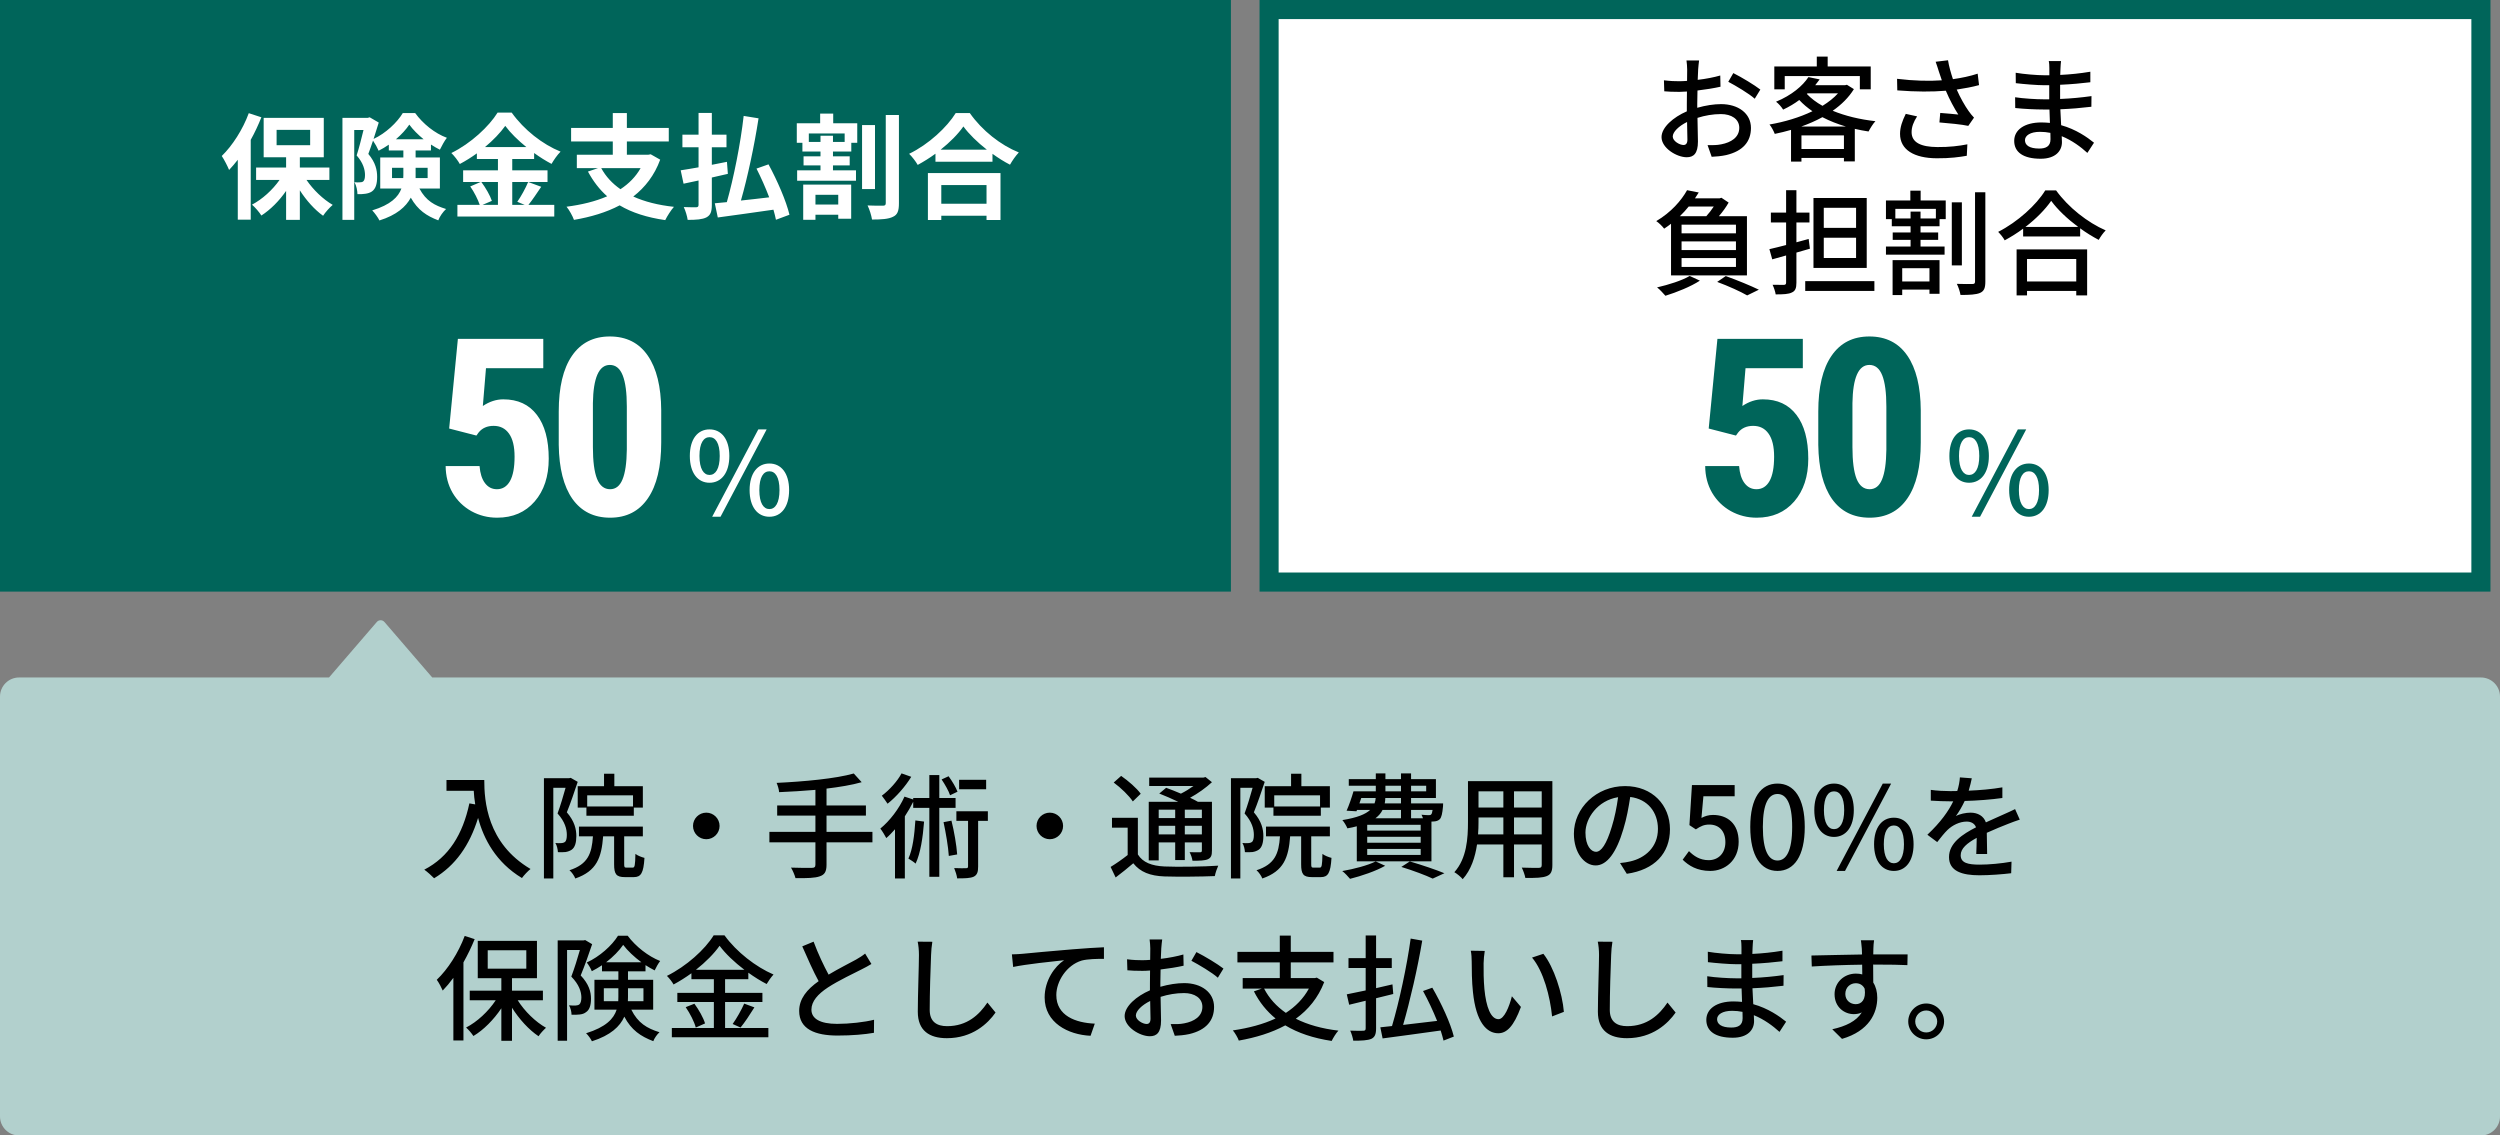 <svg width="262" height="119" viewBox="0 0 262 119" fill="none" xmlns="http://www.w3.org/2000/svg">
<rect x="0" y="0" width="262" height="119" fill="#808080" stroke="none"/>
<rect x="133" y="1" width="127" height="60" fill="white" stroke="#00655A" stroke-width="2"/>
<path d="M178.064 6.34H176.744C176.78 6.556 176.816 7.036 176.816 7.288C176.816 7.504 176.804 7.936 176.804 8.476C176.504 8.5 176.228 8.512 175.976 8.512C175.532 8.512 175.064 8.5 174.38 8.416L174.416 9.568C174.812 9.604 175.268 9.628 176 9.628C176.228 9.628 176.492 9.616 176.792 9.592C176.78 10.048 176.78 10.504 176.78 10.924C176.78 11.164 176.78 11.416 176.78 11.668C175.364 12.28 174.128 13.348 174.128 14.368C174.128 15.52 175.724 16.48 176.768 16.48C177.476 16.48 177.944 16.108 177.944 14.836C177.944 14.356 177.908 13.348 177.896 12.352C178.688 12.1 179.516 11.956 180.356 11.956C181.448 11.956 182.276 12.472 182.276 13.396C182.276 14.404 181.4 14.932 180.392 15.124C179.948 15.22 179.432 15.22 178.952 15.208L179.384 16.432C179.828 16.408 180.368 16.372 180.908 16.252C182.672 15.832 183.5 14.836 183.5 13.408C183.5 11.872 182.156 10.912 180.368 10.912C179.636 10.912 178.748 11.044 177.872 11.296C177.872 11.152 177.872 11.008 177.872 10.876C177.872 10.444 177.884 9.964 177.896 9.484C178.724 9.388 179.612 9.244 180.308 9.088L180.284 7.912C179.624 8.104 178.76 8.272 177.92 8.368C177.944 7.936 177.956 7.552 177.968 7.264C177.992 6.976 178.028 6.568 178.064 6.34ZM181.652 7.66L181.124 8.572C181.88 8.968 183.32 9.82 183.896 10.348L184.484 9.388C183.884 8.92 182.54 8.104 181.652 7.66ZM175.304 14.308C175.304 13.828 175.928 13.216 176.804 12.784C176.816 13.564 176.84 14.26 176.84 14.644C176.84 15.04 176.672 15.196 176.432 15.196C176.024 15.196 175.304 14.788 175.304 14.308ZM187.04 7.972H194.912V9.364H196.052V6.964H191.54V5.932H190.4V6.964H185.948V9.364H187.04V7.972ZM188.768 13.264C189.536 12.988 190.292 12.664 190.988 12.28C191.744 12.676 192.572 13 193.46 13.264H188.768ZM188.792 15.616V14.188H193.244V15.616H188.792ZM189.428 9.784H192.62C192.188 10.264 191.636 10.696 191 11.092C190.352 10.732 189.8 10.312 189.356 9.844L189.428 9.784ZM193.556 8.884L193.352 8.932H190.232C190.4 8.728 190.556 8.524 190.7 8.32L189.524 8.08C188.924 8.992 187.784 9.976 186.128 10.66C186.38 10.84 186.716 11.224 186.872 11.488C187.508 11.188 188.072 10.852 188.564 10.48C188.972 10.924 189.44 11.308 189.944 11.656C188.576 12.316 186.992 12.784 185.444 13.048C185.648 13.288 185.888 13.744 185.996 14.032C186.56 13.912 187.136 13.78 187.7 13.612V16.936H188.792V16.552H193.244V16.912H194.384V13.504C194.852 13.612 195.332 13.708 195.824 13.78C195.992 13.456 196.292 12.964 196.544 12.7C194.912 12.52 193.376 12.148 192.068 11.608C192.98 10.972 193.748 10.216 194.288 9.34L193.556 8.884ZM203.192 7.492C203.276 7.732 203.384 8.044 203.504 8.416C202.208 8.512 200.6 8.476 198.812 8.26L198.836 9.472C200.804 9.628 202.484 9.628 203.924 9.508C204.308 10.432 204.812 11.356 205.232 12.004C204.824 11.956 203.972 11.884 203.336 11.836L203.252 12.832C204.176 12.904 205.652 13.048 206.276 13.192L206.876 12.328C206.672 12.112 206.48 11.884 206.3 11.62C205.916 11.08 205.436 10.24 205.064 9.388C205.856 9.268 206.72 9.112 207.404 8.92L207.26 7.72C206.468 7.984 205.544 8.176 204.668 8.296C204.452 7.648 204.248 6.928 204.152 6.316L202.856 6.472C202.988 6.832 203.108 7.228 203.192 7.492ZM200.912 12.196L199.724 11.932C199.352 12.688 199.124 13.336 199.124 14.032C199.124 15.7 200.612 16.576 202.964 16.588C204.356 16.6 205.4 16.456 206.12 16.324L206.18 15.124C205.34 15.292 204.296 15.424 203.036 15.412C201.308 15.4 200.336 14.932 200.336 13.852C200.336 13.3 200.54 12.772 200.912 12.196ZM212.216 14.692C212.216 14.212 212.768 13.816 213.788 13.816C214.16 13.816 214.532 13.852 214.88 13.924C214.892 14.188 214.892 14.428 214.892 14.596C214.892 15.364 214.376 15.568 213.704 15.568C212.672 15.568 212.216 15.208 212.216 14.692ZM215.996 6.4H214.712C214.76 6.592 214.772 6.952 214.772 7.156C214.772 7.36 214.772 7.612 214.772 7.888C214.604 7.888 214.424 7.888 214.256 7.888C213.488 7.888 212.048 7.768 211.244 7.624L211.256 8.716C212.036 8.812 213.476 8.932 214.268 8.932C214.436 8.932 214.604 8.932 214.76 8.932C214.76 9.412 214.76 9.916 214.76 10.408C214.556 10.408 214.352 10.408 214.148 10.408C213.416 10.408 212 10.324 211.184 10.192L211.196 11.32C212.024 11.416 213.356 11.476 214.124 11.476C214.352 11.476 214.568 11.476 214.784 11.476C214.796 11.92 214.82 12.412 214.832 12.88C214.544 12.856 214.256 12.832 213.944 12.832C212.156 12.832 211.088 13.612 211.088 14.764C211.088 15.964 212.06 16.636 213.86 16.636C215.432 16.636 216.092 15.808 216.092 14.896C216.092 14.728 216.08 14.524 216.068 14.272C217.16 14.716 218.072 15.4 218.756 16.024L219.452 14.956C218.756 14.392 217.568 13.552 216.008 13.12C215.984 12.58 215.948 12.004 215.924 11.452C217.076 11.404 218.072 11.32 219.176 11.188L219.188 10.072C218.144 10.216 217.088 10.324 215.9 10.372C215.9 9.988 215.9 9.424 215.9 8.884C217.064 8.836 218.18 8.728 219.068 8.62V7.516C218 7.696 216.944 7.804 215.912 7.852C215.924 7.588 215.924 7.36 215.936 7.216C215.948 6.88 215.972 6.616 215.996 6.4ZM179.6 21.648C179.372 21.996 179.096 22.356 178.82 22.656H176.048C176.384 22.332 176.696 21.996 176.972 21.648H179.6ZM181.928 24.456H176.228V23.544H181.928V24.456ZM181.928 26.208H176.228V25.296H181.928V26.208ZM181.928 27.972H176.228V27.048H181.928V27.972ZM175.124 28.86H183.08V22.656H180.14C180.536 22.2 180.908 21.684 181.16 21.228L180.404 20.724L180.224 20.784H177.632C177.764 20.58 177.908 20.376 178.028 20.172L176.804 19.932C176.216 21 175.124 22.26 173.576 23.172C173.84 23.34 174.224 23.724 174.404 23.964C174.656 23.796 174.896 23.628 175.124 23.448V28.86ZM177.08 28.92C176.276 29.4 174.86 29.844 173.66 30.12C173.924 30.312 174.332 30.768 174.536 30.996C175.7 30.636 177.2 30.036 178.148 29.412L177.08 28.92ZM179.96 29.544C181.16 29.988 182.396 30.552 183.104 30.96L184.328 30.36C183.488 29.952 182.096 29.376 180.86 28.932L179.96 29.544ZM194.516 23.88H191.132V21.78H194.516V23.88ZM194.516 27.036H191.132V24.912H194.516V27.036ZM195.632 20.748H190.052V28.08H195.632V20.748ZM189.68 26.064L189.548 25.044L188.264 25.392V23.316H189.632V22.284H188.264V19.932H187.184V22.284H185.588V23.316H187.184V25.68C186.524 25.848 185.924 26.004 185.432 26.112L185.732 27.18C186.188 27.06 186.668 26.916 187.184 26.772V29.616C187.184 29.796 187.112 29.844 186.944 29.856C186.8 29.856 186.296 29.856 185.768 29.844C185.9 30.12 186.056 30.576 186.092 30.852C186.908 30.852 187.448 30.828 187.796 30.648C188.144 30.492 188.264 30.204 188.264 29.628V26.472L189.68 26.064ZM189.188 29.46V30.492H196.436V29.46H189.188ZM202.208 28.104V29.496H199.352V28.104H202.208ZM198.344 30.924H199.352V30.348H202.208V30.792H203.264V27.264H198.344V30.924ZM202.88 22.896H201.272V22.176H200.228V22.896H198.632V21.888H202.88V22.896ZM201.284 19.98H200.204V21.012H197.648V22.968H198.26V23.712H200.228V24.36H198.356V25.14H200.228V25.836H197.648V26.688H203.792V25.836H201.272V25.14H203.12V24.36H201.272V23.712H203.264V22.968H203.912V21.012H201.284V19.98ZM205.604 21.204H204.548V27.816H205.604V21.204ZM206.984 20.148V29.496C206.984 29.7 206.912 29.76 206.732 29.76C206.492 29.772 205.796 29.772 205.076 29.748C205.244 30.072 205.412 30.588 205.46 30.912C206.396 30.912 207.104 30.876 207.512 30.696C207.932 30.504 208.064 30.192 208.064 29.496V20.148H206.984ZM217.592 27.144V29.496H212.432V27.144H217.592ZM211.34 30.96H212.432V30.492H217.592V30.96H218.732V26.136H211.34V30.96ZM212.264 23.784C213.392 22.92 214.352 21.936 214.964 21.048C215.636 21.972 216.668 22.944 217.796 23.784H212.264ZM214.34 19.956C213.428 21.456 211.46 23.256 209.408 24.3C209.636 24.528 209.96 24.924 210.092 25.188C210.752 24.828 211.412 24.42 212.024 23.964V24.78H218V23.928C218.636 24.396 219.308 24.804 219.944 25.14C220.136 24.804 220.4 24.42 220.676 24.144C218.792 23.328 216.764 21.744 215.48 19.956H214.34Z" fill="black"/>
<path d="M179.072 44.91L179.986 35.516H188.936V38.588H182.931L182.601 42.549C183.295 42.083 184.01 41.851 184.747 41.851C186.27 41.851 187.442 42.392 188.263 43.476C189.093 44.559 189.507 46.091 189.507 48.071C189.507 49.925 189.017 51.419 188.035 52.553C187.053 53.687 185.741 54.254 184.099 54.254C183.126 54.254 182.225 54.025 181.395 53.568C180.566 53.103 179.91 52.46 179.427 51.639C178.953 50.818 178.712 49.887 178.704 48.846H182.258C182.318 49.616 182.508 50.213 182.83 50.636C183.151 51.059 183.566 51.27 184.074 51.27C184.666 51.27 185.123 50.987 185.445 50.42C185.767 49.844 185.927 48.99 185.927 47.855C185.927 46.789 185.733 45.985 185.343 45.443C184.962 44.902 184.425 44.631 183.731 44.631C183.054 44.631 182.529 44.864 182.157 45.329L181.928 45.647L179.072 44.91ZM201.296 46.357C201.296 48.913 200.831 50.868 199.9 52.223C198.977 53.577 197.657 54.254 195.939 54.254C194.238 54.254 192.922 53.598 191.991 52.286C191.068 50.966 190.59 49.078 190.556 46.624V43.133C190.556 40.585 191.017 38.639 191.94 37.293C192.862 35.939 194.187 35.262 195.913 35.262C197.64 35.262 198.965 35.93 199.887 37.268C200.81 38.605 201.279 40.513 201.296 42.993V46.357ZM197.691 42.612C197.691 41.157 197.547 40.065 197.259 39.337C196.971 38.609 196.523 38.245 195.913 38.245C194.771 38.245 194.178 39.578 194.136 42.244V46.852C194.136 48.342 194.28 49.451 194.568 50.179C194.864 50.907 195.321 51.27 195.939 51.27C196.523 51.27 196.954 50.932 197.234 50.255C197.522 49.569 197.674 48.524 197.691 47.119V42.612Z" fill="#00655A"/>
<path d="M206.359 50.592C207.595 50.592 208.435 49.56 208.435 47.784C208.435 46.008 207.595 45 206.359 45C205.123 45 204.295 46.008 204.295 47.784C204.295 49.56 205.123 50.592 206.359 50.592ZM206.359 49.776C205.747 49.776 205.303 49.14 205.303 47.784C205.303 46.416 205.747 45.816 206.359 45.816C206.983 45.816 207.427 46.416 207.427 47.784C207.427 49.14 206.983 49.776 206.359 49.776ZM206.635 54.156H207.511L212.347 45H211.471L206.635 54.156ZM212.635 54.156C213.859 54.156 214.699 53.136 214.699 51.36C214.699 49.584 213.859 48.576 212.635 48.576C211.399 48.576 210.559 49.584 210.559 51.36C210.559 53.136 211.399 54.156 212.635 54.156ZM212.635 53.352C212.011 53.352 211.579 52.716 211.579 51.36C211.579 49.992 212.011 49.392 212.635 49.392C213.247 49.392 213.691 49.992 213.691 51.36C213.691 52.716 213.247 53.352 212.635 53.352Z" fill="#00655A"/>
<rect x="1" y="1" width="127" height="60" fill="#00655A" stroke="#00655A" stroke-width="2"/>
<path d="M26.072 11.86C25.448 13.564 24.356 15.268 23.24 16.348C23.48 16.696 23.876 17.464 24.008 17.812C24.32 17.488 24.62 17.128 24.92 16.744V23.02H26.276V14.656C26.708 13.888 27.08 13.072 27.392 12.292L26.072 11.86ZM28.988 13.612H32.504V15.22H28.988V13.612ZM34.52 18.856V17.56H31.424V16.48H33.932V12.352H27.632V16.48H29.984V17.56H26.84V18.856H29.3C28.556 19.912 27.488 20.884 26.408 21.448C26.732 21.724 27.176 22.24 27.392 22.588C28.34 21.976 29.252 21.064 29.984 20.008V23.044H31.424V19.948C32.108 21.016 32.984 21.988 33.86 22.612C34.088 22.252 34.544 21.748 34.868 21.472C33.86 20.884 32.828 19.9 32.12 18.856H34.52ZM41.084 18.664V17.584H42.272V18.34C42.272 18.448 42.272 18.556 42.26 18.664H41.084ZM44.816 17.584V18.664H43.556C43.556 18.568 43.556 18.472 43.556 18.376V17.584H44.816ZM41.492 14.596C42.068 14.104 42.56 13.564 42.896 13.06C43.268 13.576 43.808 14.116 44.396 14.596H41.492ZM46.1 19.756V16.504H43.556V15.772H45.164V15.148C45.476 15.352 45.8 15.544 46.1 15.688C46.292 15.304 46.568 14.776 46.832 14.44C45.584 13.984 44.336 12.988 43.508 11.848H42.212C41.624 12.832 40.424 13.972 39.152 14.56C39.344 13.972 39.536 13.372 39.692 12.844L38.744 12.292L38.54 12.352H35.888V23.044H37.124V13.624H38.096C37.892 14.452 37.628 15.52 37.376 16.288C38.072 17.08 38.252 17.8 38.252 18.34C38.252 18.688 38.192 18.916 38.048 19.024C37.964 19.084 37.832 19.108 37.7 19.108C37.556 19.12 37.376 19.12 37.148 19.096C37.352 19.444 37.46 19.996 37.46 20.344C37.76 20.356 38.048 20.344 38.276 20.308C38.54 20.272 38.78 20.2 38.972 20.068C39.368 19.792 39.524 19.288 39.524 18.532C39.524 17.836 39.368 17.044 38.6 16.132C38.756 15.724 38.924 15.232 39.092 14.74C39.308 15.052 39.548 15.484 39.68 15.796C40.04 15.616 40.4 15.4 40.748 15.16V15.772H42.272V16.504H39.848V19.756H42.068C41.744 20.644 40.94 21.46 39.008 22.048C39.236 22.276 39.632 22.816 39.764 23.104C41.564 22.54 42.536 21.676 43.052 20.716C43.784 22.024 44.732 22.636 45.932 23.092C46.088 22.672 46.424 22.204 46.748 21.904C45.56 21.532 44.66 21.076 43.952 19.756H46.1ZM52.184 19.072V21.472H50.564L51.548 21.052C51.368 20.5 50.9 19.684 50.444 19.072H52.184ZM50.828 15.412C51.692 14.692 52.436 13.912 52.952 13.192C53.48 13.912 54.272 14.692 55.16 15.412H50.828ZM55.352 19.072C55.088 19.708 54.608 20.584 54.212 21.148L54.992 21.472H53.684V19.072H57.38V17.848H53.684V16.66H55.976V16.036C56.576 16.468 57.2 16.864 57.8 17.176C58.064 16.732 58.388 16.252 58.748 15.892C56.852 15.124 54.92 13.612 53.624 11.8H52.148C51.26 13.24 49.34 15.04 47.3 16.036C47.612 16.336 48.008 16.852 48.188 17.188C48.8 16.864 49.412 16.48 49.976 16.072V16.66H52.184V17.848H48.536V19.072H50.372L49.28 19.54C49.7 20.128 50.096 20.932 50.276 21.472H47.936V22.696H58.088V21.472H55.376C55.796 20.968 56.264 20.236 56.72 19.576L55.352 19.072ZM67.136 17.62C66.62 18.532 65.9 19.252 65.024 19.828C64.16 19.228 63.488 18.496 63.008 17.62H67.136ZM68.192 16.168L67.94 16.216H65.696V14.824H70.088V13.408H65.696V11.848H64.22V13.408H59.852V14.824H64.22V16.216H60.452V17.62H62.672L61.616 17.98C62.168 19 62.828 19.864 63.632 20.572C62.396 21.112 60.944 21.46 59.372 21.664C59.648 21.988 60.02 22.66 60.152 23.044C61.904 22.744 63.536 22.264 64.94 21.52C66.224 22.288 67.808 22.792 69.716 23.068C69.92 22.648 70.328 22.012 70.628 21.676C68.972 21.496 67.556 21.136 66.368 20.596C67.604 19.636 68.588 18.376 69.188 16.732L68.192 16.168ZM76.28 18.22L76.184 16.96C75.656 17.068 75.128 17.164 74.6 17.272V15.436H76.136V14.116H74.6V11.836H73.208V14.116H71.516V15.436H73.208V17.536C72.5 17.656 71.864 17.776 71.336 17.848L71.636 19.252C72.116 19.156 72.644 19.036 73.208 18.916V21.46C73.208 21.652 73.136 21.712 72.956 21.724C72.788 21.724 72.2 21.724 71.66 21.7C71.84 22.084 72.02 22.672 72.068 23.044C72.98 23.044 73.616 22.996 74.036 22.78C74.456 22.552 74.6 22.204 74.6 21.472V18.604L76.28 18.22ZM82.736 22.504C82.4 21.076 81.452 18.904 80.54 17.224L79.28 17.668C79.748 18.592 80.228 19.66 80.612 20.68C79.604 20.8 78.596 20.92 77.648 21.016C78.344 18.592 79.052 15.28 79.496 12.4L77.936 12.148C77.612 15.052 76.88 18.688 76.172 21.184C75.704 21.232 75.284 21.268 74.912 21.304L75.224 22.792C76.808 22.564 78.98 22.288 81.056 21.976C81.164 22.36 81.26 22.72 81.32 23.032L82.736 22.504ZM87.848 20.416V21.436H85.46V20.416H87.848ZM84.176 23.032H85.46V22.504H87.848V22.924H89.204V19.348H84.176V23.032ZM88.52 14.872H87.296V14.224H85.988V14.872H84.764V13.984H88.52V14.872ZM87.32 11.908H85.952V12.916H83.504V14.968H84.092V15.88H85.988V16.384H84.212V17.332H85.988V17.848H83.54V18.94H89.708V17.848H87.296V17.332H89.048V16.384H87.296V15.88H89.216V14.968H89.84V12.916H87.32V11.908ZM91.7 13.108H90.344V19.816H91.7V13.108ZM92.828 12.052V21.292C92.828 21.484 92.744 21.556 92.54 21.556C92.3 21.556 91.616 21.568 90.92 21.532C91.124 21.94 91.328 22.6 91.388 23.008C92.372 23.008 93.116 22.96 93.584 22.72C94.064 22.504 94.208 22.096 94.208 21.304V12.052H92.828ZM103.388 19.396V21.352H98.648V19.396H103.388ZM97.244 23.056H98.648V22.612H103.388V23.056H104.852V18.136H97.244V23.056ZM98.576 15.688C99.56 14.908 100.4 14.056 100.964 13.252C101.54 14.044 102.428 14.908 103.424 15.688H98.576ZM100.16 11.848C99.26 13.312 97.34 15.124 95.276 16.12C95.588 16.42 95.984 16.936 96.176 17.284C96.812 16.936 97.448 16.54 98.036 16.108V16.948H104.012V16.12C104.612 16.552 105.236 16.948 105.848 17.26C106.1 16.816 106.424 16.348 106.772 15.976C104.864 15.208 102.92 13.684 101.636 11.848H100.16Z" fill="white"/>
<path d="M47.072 44.91L47.986 35.516H56.936V38.588H50.931L50.601 42.549C51.295 42.083 52.01 41.851 52.747 41.851C54.27 41.851 55.442 42.392 56.263 43.476C57.093 44.559 57.507 46.091 57.507 48.071C57.507 49.925 57.017 51.419 56.035 52.553C55.053 53.687 53.741 54.254 52.099 54.254C51.126 54.254 50.224 54.025 49.395 53.568C48.566 53.103 47.91 52.46 47.427 51.639C46.953 50.818 46.712 49.887 46.704 48.846H50.258C50.318 49.616 50.508 50.213 50.83 50.636C51.151 51.059 51.566 51.27 52.074 51.27C52.666 51.27 53.123 50.987 53.445 50.42C53.767 49.844 53.927 48.99 53.927 47.855C53.927 46.789 53.733 45.985 53.343 45.443C52.962 44.902 52.425 44.631 51.731 44.631C51.054 44.631 50.529 44.864 50.157 45.329L49.928 45.647L47.072 44.91ZM69.296 46.357C69.296 48.913 68.831 50.868 67.9 52.223C66.977 53.577 65.657 54.254 63.939 54.254C62.238 54.254 60.922 53.598 59.991 52.286C59.068 50.966 58.59 49.078 58.556 46.624V43.133C58.556 40.585 59.017 38.639 59.94 37.293C60.862 35.939 62.187 35.262 63.913 35.262C65.64 35.262 66.965 35.93 67.887 37.268C68.81 38.605 69.279 40.513 69.296 42.993V46.357ZM65.691 42.612C65.691 41.157 65.547 40.065 65.259 39.337C64.971 38.609 64.523 38.245 63.913 38.245C62.771 38.245 62.178 39.578 62.136 42.244V46.852C62.136 48.342 62.28 49.451 62.568 50.179C62.864 50.907 63.321 51.27 63.939 51.27C64.523 51.27 64.954 50.932 65.234 50.255C65.522 49.569 65.674 48.524 65.691 47.119V42.612Z" fill="white"/>
<path d="M74.359 50.592C75.595 50.592 76.435 49.56 76.435 47.784C76.435 46.008 75.595 45 74.359 45C73.123 45 72.295 46.008 72.295 47.784C72.295 49.56 73.123 50.592 74.359 50.592ZM74.359 49.776C73.747 49.776 73.303 49.14 73.303 47.784C73.303 46.416 73.747 45.816 74.359 45.816C74.983 45.816 75.427 46.416 75.427 47.784C75.427 49.14 74.983 49.776 74.359 49.776ZM74.635 54.156H75.511L80.347 45H79.471L74.635 54.156ZM80.635 54.156C81.859 54.156 82.699 53.136 82.699 51.36C82.699 49.584 81.859 48.576 80.635 48.576C79.399 48.576 78.559 49.584 78.559 51.36C78.559 53.136 79.399 54.156 80.635 54.156ZM80.635 53.352C80.011 53.352 79.579 52.716 79.579 51.36C79.579 49.992 80.011 49.392 80.635 49.392C81.247 49.392 81.691 49.992 81.691 51.36C81.691 52.716 81.247 53.352 80.635 53.352Z" fill="white"/>
<path fill-rule="evenodd" clip-rule="evenodd" d="M260 119C261.105 119 262 118.105 262 117L262 73C262 71.895 261.105 71 260 71L45.298 71L40.29 65.184C40.079 64.939 39.7 64.939 39.489 65.184L34.48 71L2 71C0.895 71 4.11801e-06 71.895 4.02145e-06 73L1.74846e-07 117C7.82811e-08 118.105 0.895 119 2 119L260 119Z" fill="#B2D0CD"/>
<path d="M46.791 81.746V82.874H49.648C49.672 83.306 49.719 83.798 49.803 84.302L49.191 84.194C48.495 87.446 47.044 89.81 44.464 91.142C44.764 91.346 45.279 91.814 45.495 92.042C47.715 90.71 49.215 88.61 50.103 85.718C50.691 87.926 51.975 90.374 54.7 92.018C54.892 91.742 55.347 91.262 55.599 91.07C51.028 88.37 50.752 83.918 50.752 81.746H46.791ZM66.34 84.518H61.539V83.354H66.34V84.518ZM60.544 82.394V84.638H61.456V85.49H66.424V84.638H67.371V82.394H64.383V81.086H63.303V82.394H60.544ZM59.812 81.518L59.644 81.554H57.004V92.066H57.987V82.562H59.272C59.044 83.378 58.731 84.446 58.431 85.25C59.212 86.114 59.404 86.894 59.404 87.494C59.404 87.842 59.355 88.13 59.188 88.25C59.08 88.322 58.959 88.358 58.816 88.358C58.66 88.37 58.456 88.37 58.203 88.346C58.371 88.61 58.456 89.03 58.468 89.306C58.743 89.318 59.032 89.318 59.26 89.294C59.499 89.258 59.727 89.174 59.907 89.054C60.255 88.814 60.4 88.31 60.4 87.626C60.4 86.906 60.219 86.078 59.404 85.13C59.788 84.194 60.208 82.946 60.544 81.938L59.812 81.518ZM65.668 90.926C65.451 90.926 65.415 90.89 65.415 90.566V87.65H67.371V86.63H60.675V87.65H62.139C62.02 89.462 61.611 90.578 59.679 91.202C59.907 91.382 60.196 91.802 60.291 92.066C62.547 91.286 63.039 89.87 63.208 87.65H64.359V90.578C64.359 91.598 64.576 91.922 65.487 91.922H66.424C67.168 91.922 67.444 91.502 67.54 89.906C67.251 89.834 66.808 89.666 66.591 89.486C66.567 90.734 66.519 90.926 66.303 90.926H65.668ZM74.019 85.166C73.251 85.166 72.627 85.79 72.627 86.558C72.627 87.326 73.251 87.95 74.019 87.95C74.787 87.95 75.412 87.326 75.412 86.558C75.412 85.79 74.787 85.166 74.019 85.166ZM91.431 87.182H86.62V85.478H90.748V84.41H86.62V82.646C87.987 82.478 89.26 82.274 90.303 81.974L89.475 81.062C87.603 81.602 84.219 81.914 81.388 82.046C81.496 82.286 81.639 82.742 81.651 83.018C82.864 82.97 84.171 82.886 85.456 82.778V84.41H81.448V85.478H85.456V87.182H80.632V88.274H85.456V90.614C85.456 90.866 85.359 90.95 85.096 90.95C84.82 90.962 83.859 90.962 82.9 90.926C83.079 91.226 83.296 91.73 83.368 92.03C84.603 92.042 85.419 92.018 85.912 91.838C86.415 91.67 86.62 91.358 86.62 90.626V88.274H91.431V87.182ZM103.348 81.722H100.516V82.718H103.348V81.722ZM100.348 82.97C100.18 82.526 99.784 81.854 99.412 81.35L98.68 81.686C99.028 82.202 99.424 82.898 99.567 83.342L100.348 82.97ZM94.48 81.05C94.072 81.842 93.207 82.802 92.415 83.39C92.584 83.606 92.871 84.002 93.016 84.23C93.915 83.522 94.888 82.418 95.499 81.41L94.48 81.05ZM95.931 85.982C95.835 87.482 95.656 88.994 95.2 89.978C95.403 90.098 95.811 90.362 95.956 90.506C96.472 89.414 96.712 87.782 96.844 86.102L95.931 85.982ZM100.144 84.662V83.63H98.439V81.23H97.395V83.63H95.704V83.786L94.791 83.486C94.216 84.77 93.243 86.03 92.26 86.834C92.451 87.074 92.775 87.614 92.883 87.83C93.195 87.566 93.496 87.242 93.796 86.906V92.066H94.828V85.55C95.151 85.058 95.451 84.542 95.704 84.026V84.662H97.395V91.886H98.439V84.662H100.144ZM98.883 86.162C99.124 87.278 99.376 88.754 99.436 89.702L100.312 89.546C100.24 88.562 99.999 87.134 99.712 86.006L98.883 86.162ZM103.528 85.022H100.228V86.03H101.452V90.782C101.452 90.938 101.404 90.986 101.248 90.986C101.08 90.998 100.564 90.998 99.999 90.974C100.132 91.298 100.276 91.754 100.312 92.054C101.128 92.054 101.68 92.042 102.052 91.874C102.424 91.682 102.508 91.358 102.508 90.806V86.03H103.528V85.022ZM110.02 85.166C109.252 85.166 108.628 85.79 108.628 86.558C108.628 87.326 109.252 87.95 110.02 87.95C110.788 87.95 111.412 87.326 111.412 86.558C111.412 85.79 110.788 85.166 110.02 85.166ZM123.16 84.854V85.73H121.432V84.854H123.16ZM125.956 85.73H124.168V84.854H125.956V85.73ZM124.168 87.446V86.546H125.956V87.446H124.168ZM121.432 87.446V86.546H123.16V87.446H121.432ZM121.432 88.286H123.16V90.134H124.168V88.286H125.956V89.126C125.956 89.27 125.908 89.318 125.776 89.318C125.632 89.318 125.176 89.33 124.672 89.306C124.804 89.558 124.936 89.93 124.972 90.206C125.74 90.206 126.244 90.194 126.58 90.05C126.928 89.894 127.012 89.642 127.012 89.138V84.026H125.536C125.308 83.894 125.032 83.75 124.72 83.606C125.56 83.15 126.388 82.55 127.012 81.974L126.34 81.434L126.112 81.494H120.436V82.37H125.08C124.684 82.658 124.216 82.946 123.76 83.174C123.232 82.946 122.68 82.73 122.212 82.562L121.492 83.162C122.104 83.402 122.824 83.714 123.472 84.026H120.388V90.17H121.432V88.286ZM119.548 83.186C119.14 82.61 118.24 81.83 117.496 81.314L116.716 82.01C117.472 82.562 118.336 83.402 118.72 83.99L119.548 83.186ZM119.248 85.706H116.536V86.738H118.18V89.606C117.604 90.062 116.944 90.518 116.392 90.854L116.92 91.958C117.592 91.454 118.192 90.962 118.768 90.47C119.5 91.394 120.532 91.79 122.02 91.85C123.412 91.898 125.932 91.874 127.312 91.814C127.372 91.49 127.552 90.974 127.672 90.722C126.148 90.83 123.388 90.866 122.032 90.806C120.712 90.746 119.764 90.386 119.248 89.546V85.706ZM138.34 84.518H133.54V83.354H138.34V84.518ZM132.544 82.394V84.638H133.456V85.49H138.424V84.638H139.372V82.394H136.384V81.086H135.304V82.394H132.544ZM131.812 81.518L131.644 81.554H129.004V92.066H129.988V82.562H131.272C131.044 83.378 130.732 84.446 130.432 85.25C131.212 86.114 131.404 86.894 131.404 87.494C131.404 87.842 131.356 88.13 131.188 88.25C131.08 88.322 130.96 88.358 130.816 88.358C130.66 88.37 130.456 88.37 130.204 88.346C130.372 88.61 130.456 89.03 130.468 89.306C130.744 89.318 131.032 89.318 131.26 89.294C131.5 89.258 131.728 89.174 131.908 89.054C132.256 88.814 132.4 88.31 132.4 87.626C132.4 86.906 132.22 86.078 131.404 85.13C131.788 84.194 132.208 82.946 132.544 81.938L131.812 81.518ZM137.668 90.926C137.452 90.926 137.416 90.89 137.416 90.566V87.65H139.372V86.63H132.676V87.65H134.14C134.02 89.462 133.612 90.578 131.68 91.202C131.908 91.382 132.196 91.802 132.292 92.066C134.548 91.286 135.04 89.87 135.208 87.65H136.36V90.578C136.36 91.598 136.576 91.922 137.488 91.922H138.424C139.168 91.922 139.444 91.502 139.54 89.906C139.252 89.834 138.808 89.666 138.592 89.486C138.568 90.734 138.52 90.926 138.304 90.926H137.668ZM142.66 83.63H144.172C144.16 83.822 144.124 84.014 144.052 84.194H142.468L142.66 83.63ZM145.192 82.346H146.824V82.934H145.192V82.346ZM149.464 82.346V82.934H147.88V82.346H149.464ZM146.824 84.194H145.12C145.156 84.014 145.18 83.822 145.18 83.63H146.824V84.194ZM150.136 84.878C150.1 85.142 150.052 85.286 149.992 85.346C149.932 85.418 149.848 85.43 149.74 85.43C149.608 85.43 149.308 85.418 148.972 85.382C149.032 85.49 149.08 85.622 149.128 85.754H147.88V84.878H150.136ZM148.888 87.05H143.284V86.438H148.888V87.05ZM148.888 88.322H143.284V87.698H148.888V88.322ZM148.888 89.594H143.284V88.97H148.888V89.594ZM146.824 84.878V85.754H144.148C144.496 85.49 144.736 85.202 144.892 84.878H146.824ZM142.192 90.266H150.016V86.102C150.112 86.102 150.196 86.09 150.256 86.09C150.496 86.078 150.724 86.018 150.892 85.85C151.072 85.646 151.156 85.262 151.228 84.518C151.228 84.398 151.24 84.194 151.24 84.194H147.88V83.63H150.484V81.65H147.88V81.05H146.824V81.65H145.192V81.05H144.184V81.65H141.352V82.346H144.184V82.934H141.844C141.652 83.606 141.376 84.398 141.124 84.962L142.156 85.022L142.216 84.878H143.596C143.104 85.334 142.228 85.694 140.68 85.946C140.86 86.138 141.112 86.57 141.208 86.81C141.568 86.75 141.892 86.678 142.192 86.594V90.266ZM144.172 90.278C143.344 90.698 141.904 91.07 140.668 91.286C140.92 91.466 141.304 91.886 141.484 92.102C142.684 91.802 144.196 91.286 145.168 90.734L144.172 90.278ZM146.86 90.854C148.144 91.25 149.416 91.73 150.148 92.078L151.372 91.514C150.508 91.154 149.044 90.662 147.748 90.278L146.86 90.854ZM158.668 87.446V85.67H161.572V87.446H158.668ZM154.9 87.446C154.936 87.002 154.948 86.558 154.948 86.15V85.67H157.552V87.446H154.9ZM157.552 82.934V84.626H154.948V82.934H157.552ZM161.572 84.626H158.668V82.934H161.572V84.626ZM162.688 81.866H153.844V86.138C153.844 87.83 153.724 89.954 152.416 91.406C152.668 91.538 153.124 91.922 153.292 92.138C154.168 91.166 154.6 89.822 154.792 88.502H157.552V91.934H158.668V88.502H161.572V90.65C161.572 90.878 161.488 90.95 161.272 90.95C161.044 90.95 160.252 90.962 159.484 90.926C159.628 91.214 159.808 91.706 159.856 92.006C160.96 92.018 161.656 91.994 162.1 91.814C162.532 91.646 162.688 91.31 162.688 90.662V81.866ZM175.012 86.906C175.012 84.398 173.188 82.382 170.308 82.382C167.296 82.382 164.944 84.686 164.944 87.374C164.944 89.378 166.036 90.698 167.224 90.698C168.412 90.698 169.408 89.342 170.128 86.894C170.476 85.766 170.68 84.602 170.848 83.522C172.696 83.75 173.752 85.13 173.752 86.87C173.752 88.802 172.384 89.93 170.848 90.278C170.548 90.35 170.188 90.41 169.78 90.446L170.488 91.574C173.404 91.154 175.012 89.426 175.012 86.906ZM166.156 87.254C166.156 85.766 167.416 83.894 169.576 83.546C169.432 84.602 169.216 85.694 168.916 86.642C168.364 88.49 167.8 89.27 167.26 89.27C166.744 89.27 166.156 88.634 166.156 87.254ZM179.236 91.274C180.784 91.274 182.212 90.17 182.212 88.214C182.212 86.282 181 85.406 179.524 85.406C179.044 85.406 178.696 85.526 178.312 85.718L178.516 83.45H181.792V82.274H177.316L177.052 86.474L177.724 86.918C178.24 86.582 178.576 86.414 179.14 86.414C180.148 86.414 180.82 87.086 180.82 88.262C180.82 89.438 180.064 90.146 179.068 90.146C178.144 90.146 177.508 89.702 177.004 89.198L176.344 90.098C176.968 90.71 177.844 91.274 179.236 91.274ZM186.283 91.274C188.011 91.274 189.139 89.738 189.139 86.666C189.139 83.618 188.011 82.118 186.283 82.118C184.555 82.118 183.427 83.606 183.427 86.666C183.427 89.738 184.555 91.274 186.283 91.274ZM186.283 90.182C185.383 90.182 184.747 89.222 184.747 86.666C184.747 84.134 185.383 83.21 186.283 83.21C187.183 83.21 187.819 84.134 187.819 86.666C187.819 89.222 187.183 90.182 186.283 90.182ZM192.203 87.71C193.439 87.71 194.279 86.678 194.279 84.902C194.279 83.126 193.439 82.118 192.203 82.118C190.967 82.118 190.139 83.126 190.139 84.902C190.139 86.678 190.967 87.71 192.203 87.71ZM192.203 86.894C191.591 86.894 191.147 86.258 191.147 84.902C191.147 83.534 191.591 82.934 192.203 82.934C192.827 82.934 193.271 83.534 193.271 84.902C193.271 86.258 192.827 86.894 192.203 86.894ZM192.479 91.274H193.355L198.191 82.118H197.315L192.479 91.274ZM198.479 91.274C199.703 91.274 200.543 90.254 200.543 88.478C200.543 86.702 199.703 85.694 198.479 85.694C197.243 85.694 196.403 86.702 196.403 88.478C196.403 90.254 197.243 91.274 198.479 91.274ZM198.479 90.47C197.855 90.47 197.423 89.834 197.423 88.478C197.423 87.11 197.855 86.51 198.479 86.51C199.091 86.51 199.535 87.11 199.535 88.478C199.535 89.834 199.091 90.47 198.479 90.47ZM206.644 81.566L205.396 81.47C205.372 81.902 205.276 82.406 205.12 82.898C204.88 82.91 204.64 82.91 204.412 82.91C203.836 82.91 202.984 82.874 202.348 82.778V83.906C203.02 83.954 203.848 83.978 204.352 83.978C204.46 83.978 204.58 83.978 204.7 83.978C204.208 84.998 203.392 86.162 201.988 87.482L203.02 88.25C203.416 87.746 203.764 87.302 204.112 86.966C204.616 86.486 205.372 86.102 206.104 86.102C206.548 86.102 206.932 86.282 207.088 86.702C205.696 87.41 204.256 88.346 204.256 89.822C204.256 91.31 205.648 91.73 207.436 91.73C208.516 91.73 209.908 91.622 210.772 91.514L210.808 90.302C209.752 90.494 208.444 90.614 207.472 90.614C206.26 90.614 205.48 90.446 205.48 89.63C205.48 88.922 206.128 88.37 207.16 87.806C207.148 88.394 207.136 89.078 207.112 89.498H208.252C208.24 88.922 208.228 87.962 208.216 87.278C209.056 86.894 209.836 86.582 210.448 86.342C210.808 86.198 211.324 86.006 211.672 85.898L211.18 84.794C210.796 84.986 210.448 85.142 210.04 85.322C209.476 85.586 208.864 85.838 208.12 86.186C207.892 85.514 207.268 85.166 206.512 85.166C206.044 85.166 205.372 85.298 204.976 85.526C205.312 85.07 205.636 84.506 205.9 83.942C207.196 83.906 208.672 83.798 209.848 83.63V82.514C208.756 82.706 207.496 82.814 206.32 82.862C206.476 82.346 206.572 81.902 206.644 81.566ZM48.701 98.086C48.041 99.85 46.937 101.578 45.773 102.682C45.977 102.946 46.289 103.546 46.397 103.81C46.769 103.426 47.153 102.97 47.513 102.478V109.042H48.569V100.858C49.013 100.066 49.409 99.25 49.745 98.422L48.701 98.086ZM51.113 99.586H55.157V101.518H51.113V99.586ZM56.897 104.83V103.822H53.657V102.514H56.273V98.602H50.069V102.514H52.541V103.822H49.229V104.83H51.953C51.173 106.006 49.997 107.098 48.845 107.686C49.097 107.902 49.433 108.298 49.613 108.574C50.681 107.938 51.737 106.87 52.541 105.67V109.078H53.657V105.61C54.413 106.81 55.433 107.926 56.441 108.598C56.609 108.322 56.981 107.926 57.221 107.71C56.129 107.098 54.989 105.994 54.257 104.83H56.897ZM61.325 98.518L61.157 98.554H58.445V109.066H59.429V99.562H60.773C60.533 100.402 60.197 101.506 59.873 102.346C60.701 103.198 60.917 103.93 60.929 104.518C60.929 104.866 60.857 105.154 60.701 105.274C60.593 105.346 60.449 105.37 60.305 105.382C60.137 105.382 59.897 105.382 59.633 105.358C59.801 105.634 59.897 106.054 59.897 106.342C60.197 106.354 60.509 106.354 60.749 106.318C61.001 106.294 61.229 106.222 61.409 106.078C61.781 105.838 61.937 105.358 61.937 104.662C61.937 103.942 61.721 103.138 60.857 102.226C61.265 101.242 61.721 99.958 62.057 98.95L61.325 98.518ZM63.281 104.926V103.57H64.805V104.47C64.805 104.626 64.805 104.77 64.793 104.926H63.281ZM67.433 103.57V104.926H65.801C65.813 104.782 65.813 104.638 65.813 104.494V103.57H67.433ZM63.521 100.846C64.253 100.282 64.901 99.622 65.309 99.022C65.777 99.646 66.473 100.294 67.217 100.846H63.521ZM68.453 105.814V102.682H65.813V101.794H67.649V101.146C67.973 101.35 68.297 101.542 68.609 101.698C68.753 101.386 68.981 100.978 69.185 100.714C67.937 100.222 66.629 99.202 65.777 98.062H64.769C64.133 99.094 62.837 100.258 61.493 100.87C61.685 101.11 61.925 101.518 62.021 101.782C62.381 101.602 62.741 101.386 63.089 101.158V101.794H64.805V102.682H62.297V105.814H64.625C64.313 106.774 63.497 107.638 61.421 108.286C61.625 108.466 61.937 108.898 62.033 109.126C63.989 108.502 64.973 107.578 65.429 106.546C66.161 107.95 67.145 108.61 68.465 109.114C68.585 108.79 68.861 108.406 69.113 108.178C67.805 107.77 66.857 107.218 66.161 105.814H68.453ZM72.929 101.638C73.961 100.822 74.837 99.934 75.413 99.118C76.037 99.958 76.973 100.846 78.017 101.638H72.929ZM75.989 105.01H79.901V104.05H75.989V102.622H78.425V101.938C79.061 102.394 79.709 102.802 80.345 103.126C80.537 102.802 80.801 102.418 81.065 102.13C79.205 101.326 77.201 99.778 75.929 98.026H74.789C73.889 99.502 71.933 101.266 69.893 102.274C70.133 102.502 70.457 102.922 70.589 103.174C71.237 102.826 71.861 102.43 72.461 101.998V102.622H74.813V104.05H70.985V105.01H74.813V107.734H70.409V108.706H80.525V107.734H75.989V105.01ZM71.861 105.55C72.317 106.21 72.773 107.11 72.917 107.686L73.889 107.254C73.721 106.678 73.241 105.826 72.773 105.19L71.861 105.55ZM77.609 107.686C78.053 107.146 78.593 106.33 79.061 105.574L77.993 105.178C77.705 105.838 77.189 106.75 76.781 107.314L77.609 107.686ZM85.265 98.686L84.077 99.178C84.641 100.462 85.241 101.818 85.793 102.826C84.569 103.69 83.753 104.674 83.753 105.946C83.753 107.866 85.457 108.526 87.773 108.526C89.297 108.526 90.641 108.406 91.589 108.238L91.601 106.87C90.617 107.122 89.009 107.302 87.725 107.302C85.937 107.302 85.037 106.75 85.037 105.814C85.037 104.938 85.709 104.182 86.765 103.486C87.905 102.742 89.501 101.998 90.293 101.59C90.677 101.398 91.013 101.218 91.325 101.026L90.665 99.934C90.389 100.162 90.101 100.342 89.705 100.57C89.081 100.918 87.893 101.506 86.837 102.142C86.333 101.206 85.745 99.982 85.265 98.686ZM97.709 98.698L96.173 98.686C96.257 99.082 96.305 99.574 96.305 100.078C96.305 101.23 96.185 104.326 96.185 106.03C96.185 108.022 97.409 108.802 99.233 108.802C101.921 108.802 103.541 107.254 104.333 106.114L103.481 105.07C102.617 106.354 101.357 107.542 99.257 107.542C98.213 107.542 97.433 107.11 97.433 105.838C97.433 104.182 97.517 101.41 97.577 100.078C97.589 99.646 97.637 99.142 97.709 98.698ZM106.046 100.018L106.178 101.338C107.51 101.05 110.306 100.762 111.518 100.63C110.546 101.266 109.478 102.73 109.478 104.53C109.478 107.182 111.938 108.442 114.29 108.55L114.734 107.278C112.742 107.194 110.702 106.462 110.702 104.278C110.702 102.85 111.77 101.146 113.366 100.666C113.99 100.498 115.034 100.486 115.694 100.486V99.274C114.866 99.31 113.666 99.382 112.382 99.49C110.174 99.67 108.038 99.874 107.162 99.958C106.934 99.982 106.514 100.006 106.046 100.018ZM121.798 98.458H120.478C120.514 98.674 120.55 99.154 120.55 99.406C120.55 99.622 120.538 100.054 120.538 100.594C120.238 100.618 119.962 100.63 119.71 100.63C119.266 100.63 118.798 100.618 118.114 100.534L118.15 101.686C118.546 101.722 119.002 101.746 119.734 101.746C119.962 101.746 120.226 101.734 120.526 101.71C120.514 102.166 120.514 102.622 120.514 103.042C120.514 103.282 120.514 103.534 120.514 103.786C119.098 104.398 117.862 105.466 117.862 106.486C117.862 107.638 119.458 108.598 120.502 108.598C121.21 108.598 121.678 108.226 121.678 106.954C121.678 106.474 121.642 105.466 121.63 104.47C122.422 104.218 123.25 104.074 124.09 104.074C125.182 104.074 126.01 104.59 126.01 105.514C126.01 106.522 125.134 107.05 124.126 107.242C123.682 107.338 123.166 107.338 122.686 107.326L123.118 108.55C123.562 108.526 124.102 108.49 124.642 108.37C126.406 107.95 127.234 106.954 127.234 105.526C127.234 103.99 125.89 103.03 124.102 103.03C123.37 103.03 122.482 103.162 121.606 103.414C121.606 103.27 121.606 103.126 121.606 102.994C121.606 102.562 121.618 102.082 121.63 101.602C122.458 101.506 123.346 101.362 124.042 101.206L124.018 100.03C123.358 100.222 122.494 100.39 121.654 100.486C121.678 100.054 121.69 99.67 121.702 99.382C121.726 99.094 121.762 98.686 121.798 98.458ZM125.386 99.778L124.858 100.69C125.614 101.086 127.054 101.938 127.63 102.466L128.218 101.506C127.618 101.038 126.274 100.222 125.386 99.778ZM119.038 106.426C119.038 105.946 119.662 105.334 120.538 104.902C120.55 105.682 120.574 106.378 120.574 106.762C120.574 107.158 120.406 107.314 120.166 107.314C119.758 107.314 119.038 106.906 119.038 106.426ZM137.17 103.606C136.594 104.662 135.766 105.49 134.758 106.15C133.774 105.466 133.006 104.626 132.478 103.606H137.17ZM137.998 102.454L137.806 102.502H135.274V100.858H139.75V99.754H135.274V98.05H134.122V99.754H129.682V100.858H134.122V102.502H130.234V103.606H132.238L131.41 103.894C131.986 105.034 132.742 105.97 133.678 106.738C132.37 107.35 130.846 107.746 129.202 107.986C129.43 108.25 129.73 108.766 129.826 109.054C131.59 108.742 133.258 108.238 134.698 107.458C136.03 108.262 137.638 108.802 139.558 109.09C139.714 108.778 140.014 108.274 140.266 108.01C138.538 107.806 137.038 107.386 135.802 106.762C137.11 105.814 138.142 104.566 138.778 102.922L137.998 102.454ZM146.014 104.17L145.93 103.162C145.354 103.294 144.778 103.426 144.214 103.558V101.446H145.858V100.414H144.214V98.038H143.122V100.414H141.322V101.446H143.122V103.798C142.378 103.954 141.694 104.098 141.142 104.206L141.394 105.298L143.122 104.878V107.758C143.122 107.962 143.062 108.01 142.882 108.022C142.702 108.034 142.102 108.034 141.502 108.01C141.646 108.31 141.778 108.778 141.826 109.066C142.738 109.066 143.326 109.03 143.71 108.874C144.082 108.694 144.214 108.394 144.214 107.758V104.614L146.014 104.17ZM152.362 108.634C152.026 107.254 151.054 105.142 150.106 103.51L149.134 103.858C149.662 104.818 150.19 105.946 150.61 106.99C149.386 107.134 148.15 107.278 147.046 107.41C147.766 104.926 148.57 101.446 149.05 98.578L147.838 98.362C147.442 101.254 146.626 105.034 145.882 107.53C145.438 107.578 145.018 107.626 144.658 107.662L144.898 108.826C146.506 108.61 148.798 108.31 150.982 107.998C151.102 108.382 151.21 108.742 151.282 109.054L152.362 108.634ZM155.602 99.658L154.138 99.634C154.21 99.958 154.234 100.462 154.234 100.762C154.234 101.482 154.246 102.922 154.366 103.978C154.69 107.134 155.806 108.286 157.018 108.286C157.894 108.286 158.638 107.578 159.394 105.526L158.446 104.41C158.17 105.502 157.642 106.81 157.042 106.81C156.238 106.81 155.746 105.538 155.566 103.654C155.482 102.718 155.47 101.71 155.482 100.954C155.482 100.63 155.542 100.006 155.602 99.658ZM161.746 99.958L160.558 100.354C161.77 101.794 162.454 104.458 162.658 106.522L163.894 106.042C163.738 104.098 162.85 101.35 161.746 99.958ZM168.982 98.698L167.446 98.686C167.53 99.082 167.578 99.574 167.578 100.078C167.578 101.23 167.458 104.326 167.458 106.03C167.458 108.022 168.682 108.802 170.506 108.802C173.194 108.802 174.814 107.254 175.606 106.114L174.754 105.07C173.89 106.354 172.63 107.542 170.53 107.542C169.486 107.542 168.706 107.11 168.706 105.838C168.706 104.182 168.79 101.41 168.85 100.078C168.862 99.646 168.91 99.142 168.982 98.698ZM179.95 106.81C179.95 106.33 180.502 105.934 181.522 105.934C181.894 105.934 182.266 105.97 182.614 106.042C182.626 106.306 182.626 106.546 182.626 106.714C182.626 107.482 182.11 107.686 181.438 107.686C180.406 107.686 179.95 107.326 179.95 106.81ZM183.73 98.518H182.446C182.494 98.71 182.506 99.07 182.506 99.274C182.506 99.478 182.506 99.73 182.506 100.006C182.338 100.006 182.158 100.006 181.99 100.006C181.222 100.006 179.782 99.886 178.978 99.742L178.99 100.834C179.77 100.93 181.21 101.05 182.002 101.05C182.17 101.05 182.338 101.05 182.494 101.05C182.494 101.53 182.494 102.034 182.494 102.526C182.29 102.526 182.086 102.526 181.882 102.526C181.15 102.526 179.734 102.442 178.918 102.31L178.93 103.438C179.758 103.534 181.09 103.594 181.858 103.594C182.086 103.594 182.302 103.594 182.518 103.594C182.53 104.038 182.554 104.53 182.566 104.998C182.278 104.974 181.99 104.95 181.678 104.95C179.89 104.95 178.822 105.73 178.822 106.882C178.822 108.082 179.794 108.754 181.594 108.754C183.166 108.754 183.826 107.926 183.826 107.014C183.826 106.846 183.814 106.642 183.802 106.39C184.894 106.834 185.806 107.518 186.49 108.142L187.186 107.074C186.49 106.51 185.302 105.67 183.742 105.238C183.718 104.698 183.682 104.122 183.658 103.57C184.81 103.522 185.806 103.438 186.91 103.306L186.922 102.19C185.878 102.334 184.822 102.442 183.634 102.49C183.634 102.106 183.634 101.542 183.634 101.002C184.798 100.954 185.914 100.846 186.802 100.738V99.634C185.734 99.814 184.678 99.922 183.646 99.97C183.658 99.706 183.658 99.478 183.67 99.334C183.682 98.998 183.706 98.734 183.73 98.518ZM196.402 98.542H195.022C195.046 98.662 195.082 99.034 195.118 99.418C195.13 99.562 195.13 99.766 195.142 100.03C193.426 100.054 191.194 100.114 189.838 100.138L189.874 101.29C191.362 101.194 193.33 101.122 195.154 101.098C195.154 101.446 195.166 101.806 195.166 102.118C194.962 102.058 194.734 102.034 194.494 102.034C193.282 102.034 192.262 102.934 192.262 104.194C192.262 105.562 193.306 106.282 194.278 106.282C194.59 106.282 194.878 106.222 195.118 106.102C194.542 107.026 193.438 107.554 192.022 107.866L193.042 108.874C195.886 108.046 196.738 106.162 196.738 104.566C196.738 103.954 196.594 103.402 196.318 102.97C196.318 102.43 196.318 101.734 196.306 101.086C198.046 101.086 199.186 101.11 199.894 101.146L199.918 100.018H196.318C196.318 99.778 196.318 99.562 196.33 99.418C196.33 99.25 196.366 98.698 196.402 98.542ZM193.39 104.17C193.39 103.45 193.93 103.042 194.482 103.042C194.878 103.042 195.226 103.222 195.418 103.618C195.574 104.746 195.106 105.238 194.482 105.238C193.906 105.238 193.39 104.83 193.39 104.17ZM201.867 105.166C200.835 105.166 199.983 106.018 199.983 107.05C199.983 108.082 200.835 108.922 201.867 108.922C202.911 108.922 203.739 108.082 203.739 107.05C203.739 106.018 202.911 105.166 201.867 105.166ZM201.867 108.202C201.231 108.202 200.715 107.686 200.715 107.05C200.715 106.414 201.231 105.898 201.867 105.898C202.503 105.898 203.019 106.414 203.019 107.05C203.019 107.686 202.503 108.202 201.867 108.202Z" fill="black"/>
</svg>
